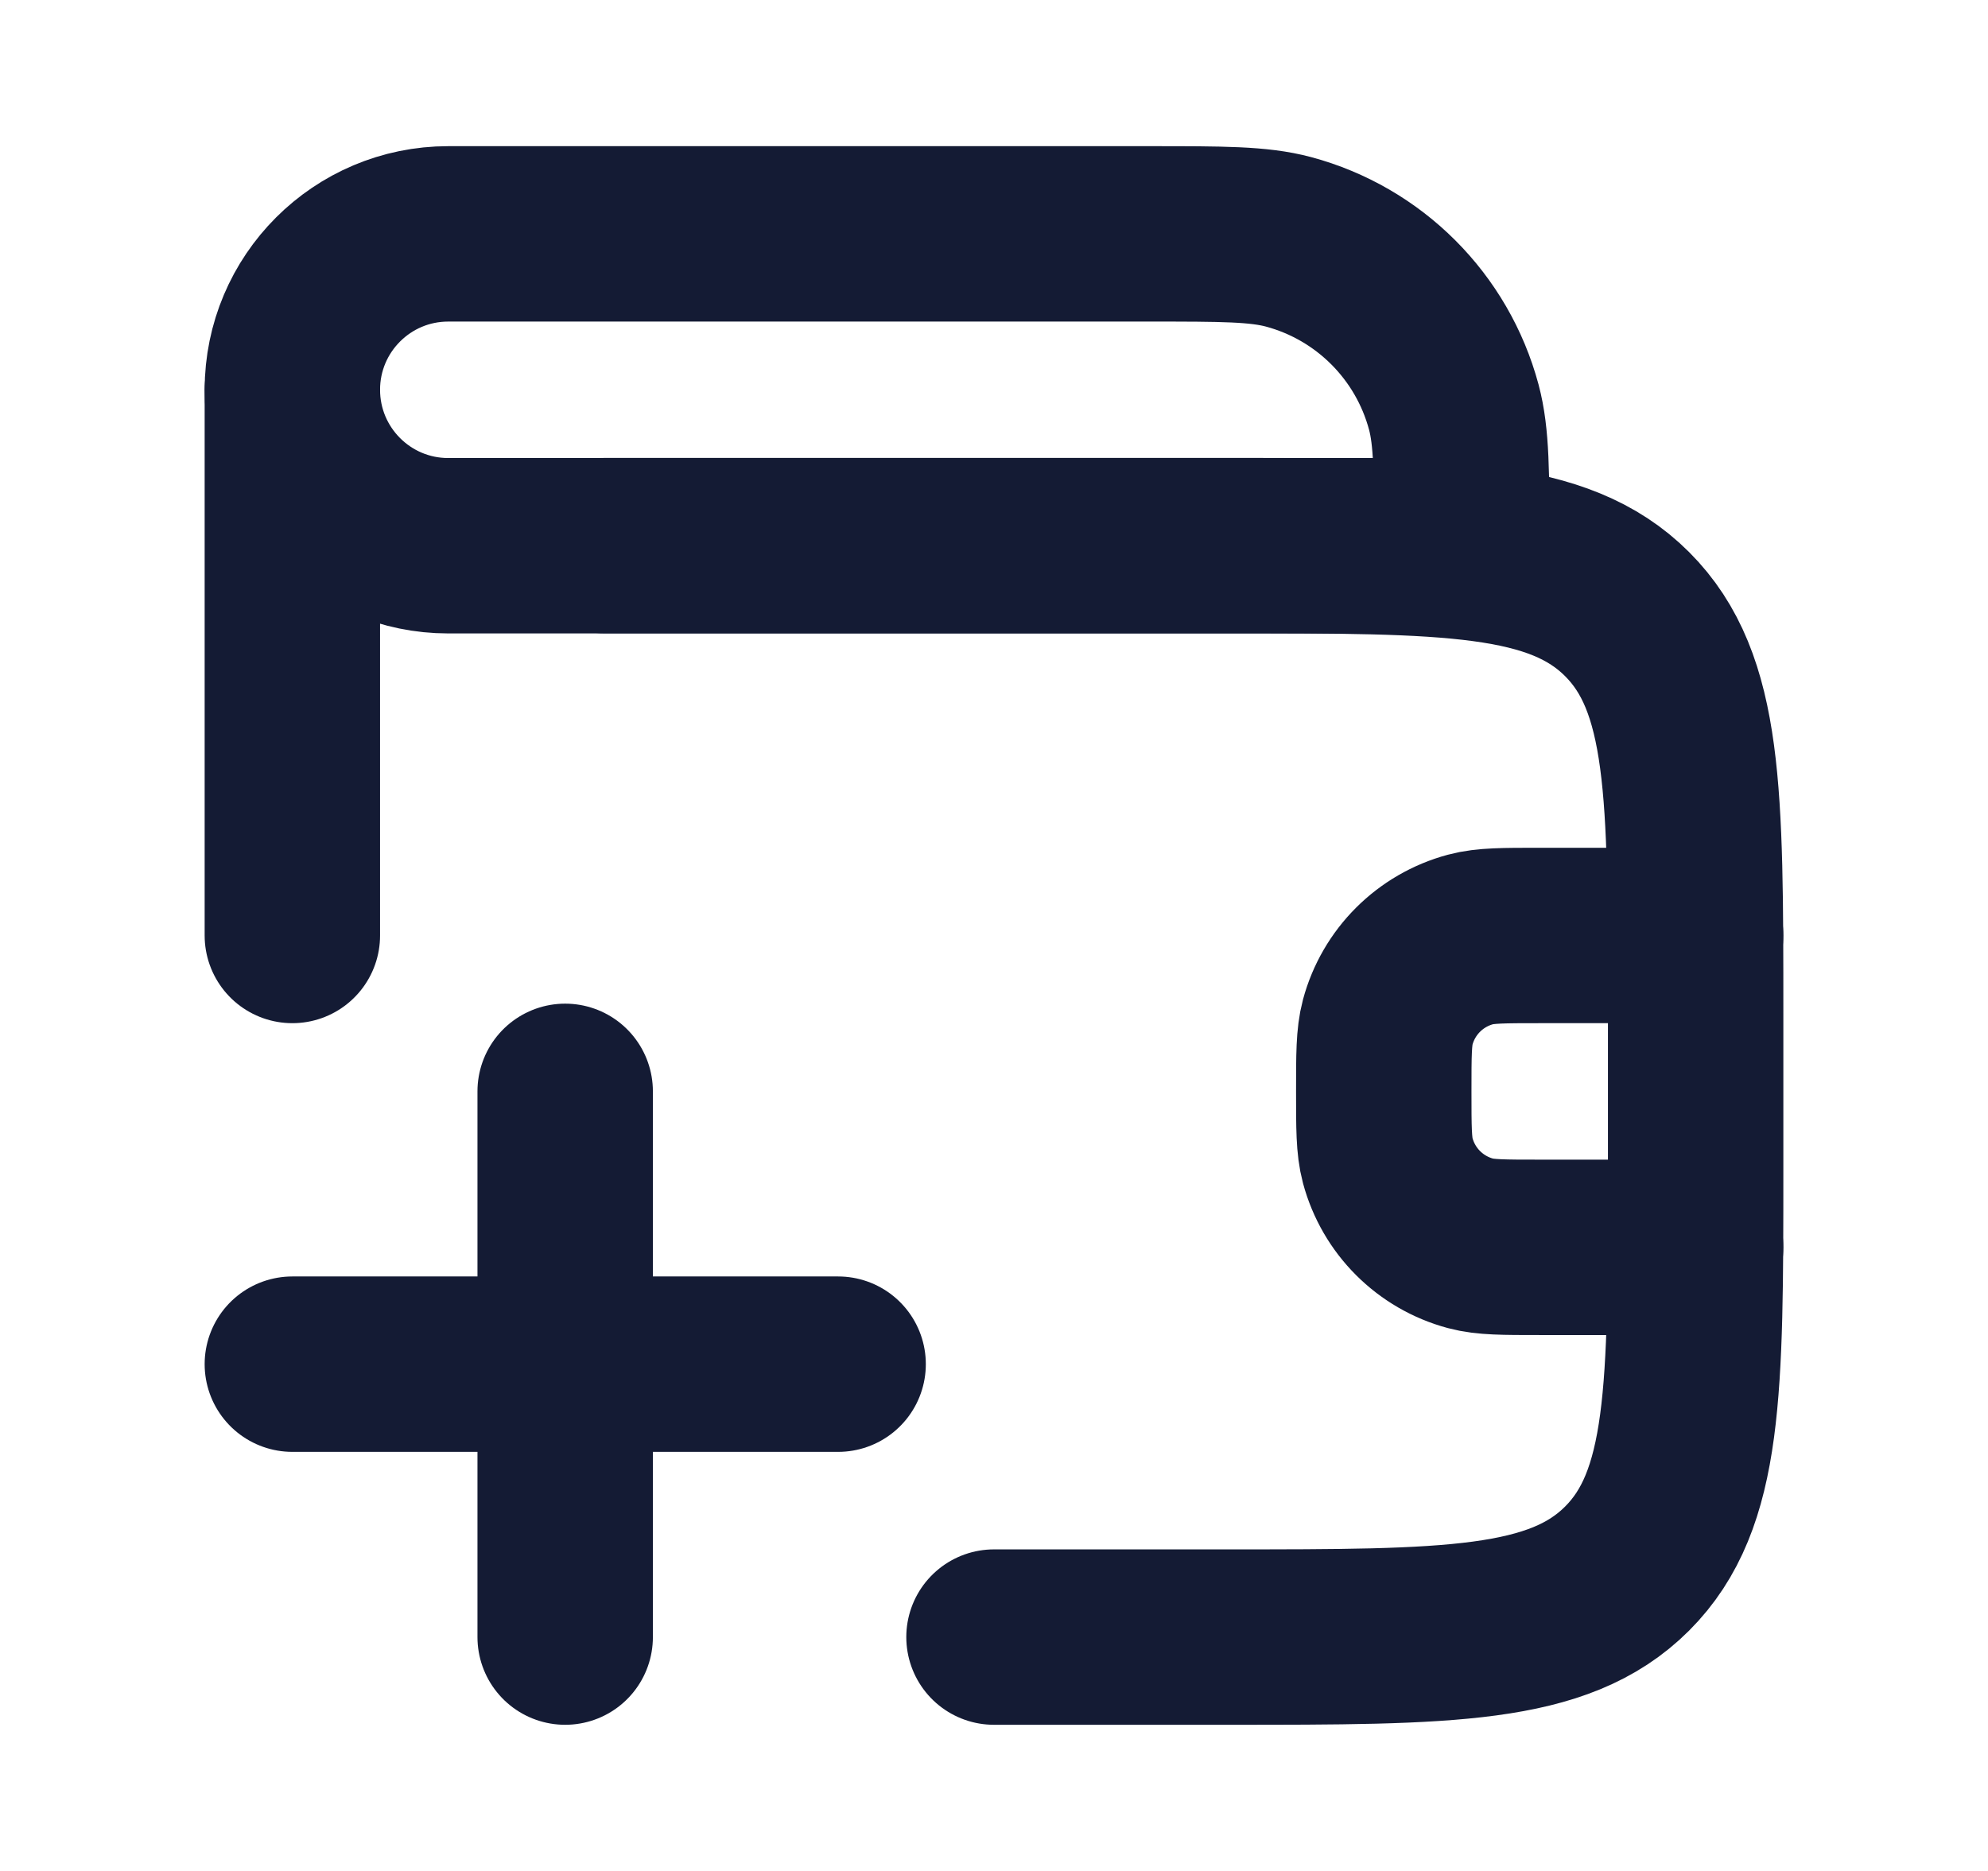 <svg width="17" height="16" viewBox="0 0 17 16" fill="none" xmlns="http://www.w3.org/2000/svg">
<path d="M9.833 2H3.833C3.097 2 2.5 2.597 2.5 3.333C2.5 4.07 3.097 4.667 3.833 4.667H12.5C12.5 4.047 12.5 3.737 12.432 3.482C12.247 2.792 11.708 2.253 11.018 2.068C10.763 2 10.453 2 9.833 2Z" stroke="#141B34" stroke-width="1.5" stroke-linecap="round" stroke-linejoin="round"/>
<path d="M8.5 14H10.5C12.386 14 13.328 14 13.914 13.414C14.5 12.828 14.5 11.885 14.5 10V8.666C14.5 6.781 14.5 5.838 13.914 5.252C13.328 4.666 12.386 4.666 10.5 4.666H5.167M2.5 8V3.333" stroke="#141B34" stroke-width="1.5" stroke-linecap="round" stroke-linejoin="round"/>
<path d="M14.5 8H13.167C12.857 8 12.702 8 12.575 8.034C12.229 8.127 11.96 8.396 11.867 8.741C11.833 8.868 11.833 9.023 11.833 9.333C11.833 9.643 11.833 9.798 11.867 9.925C11.96 10.271 12.229 10.54 12.575 10.633C12.702 10.667 12.857 10.667 13.167 10.667H14.5" stroke="#141B34" stroke-width="1.5" stroke-linecap="round" stroke-linejoin="round"/>
<path d="M7.167 11.666H4.833M4.833 11.666H2.5M4.833 11.666V9.333M4.833 11.666V14" stroke="#141B34" stroke-width="1.5" stroke-linecap="round" stroke-linejoin="round"/>
</svg>

